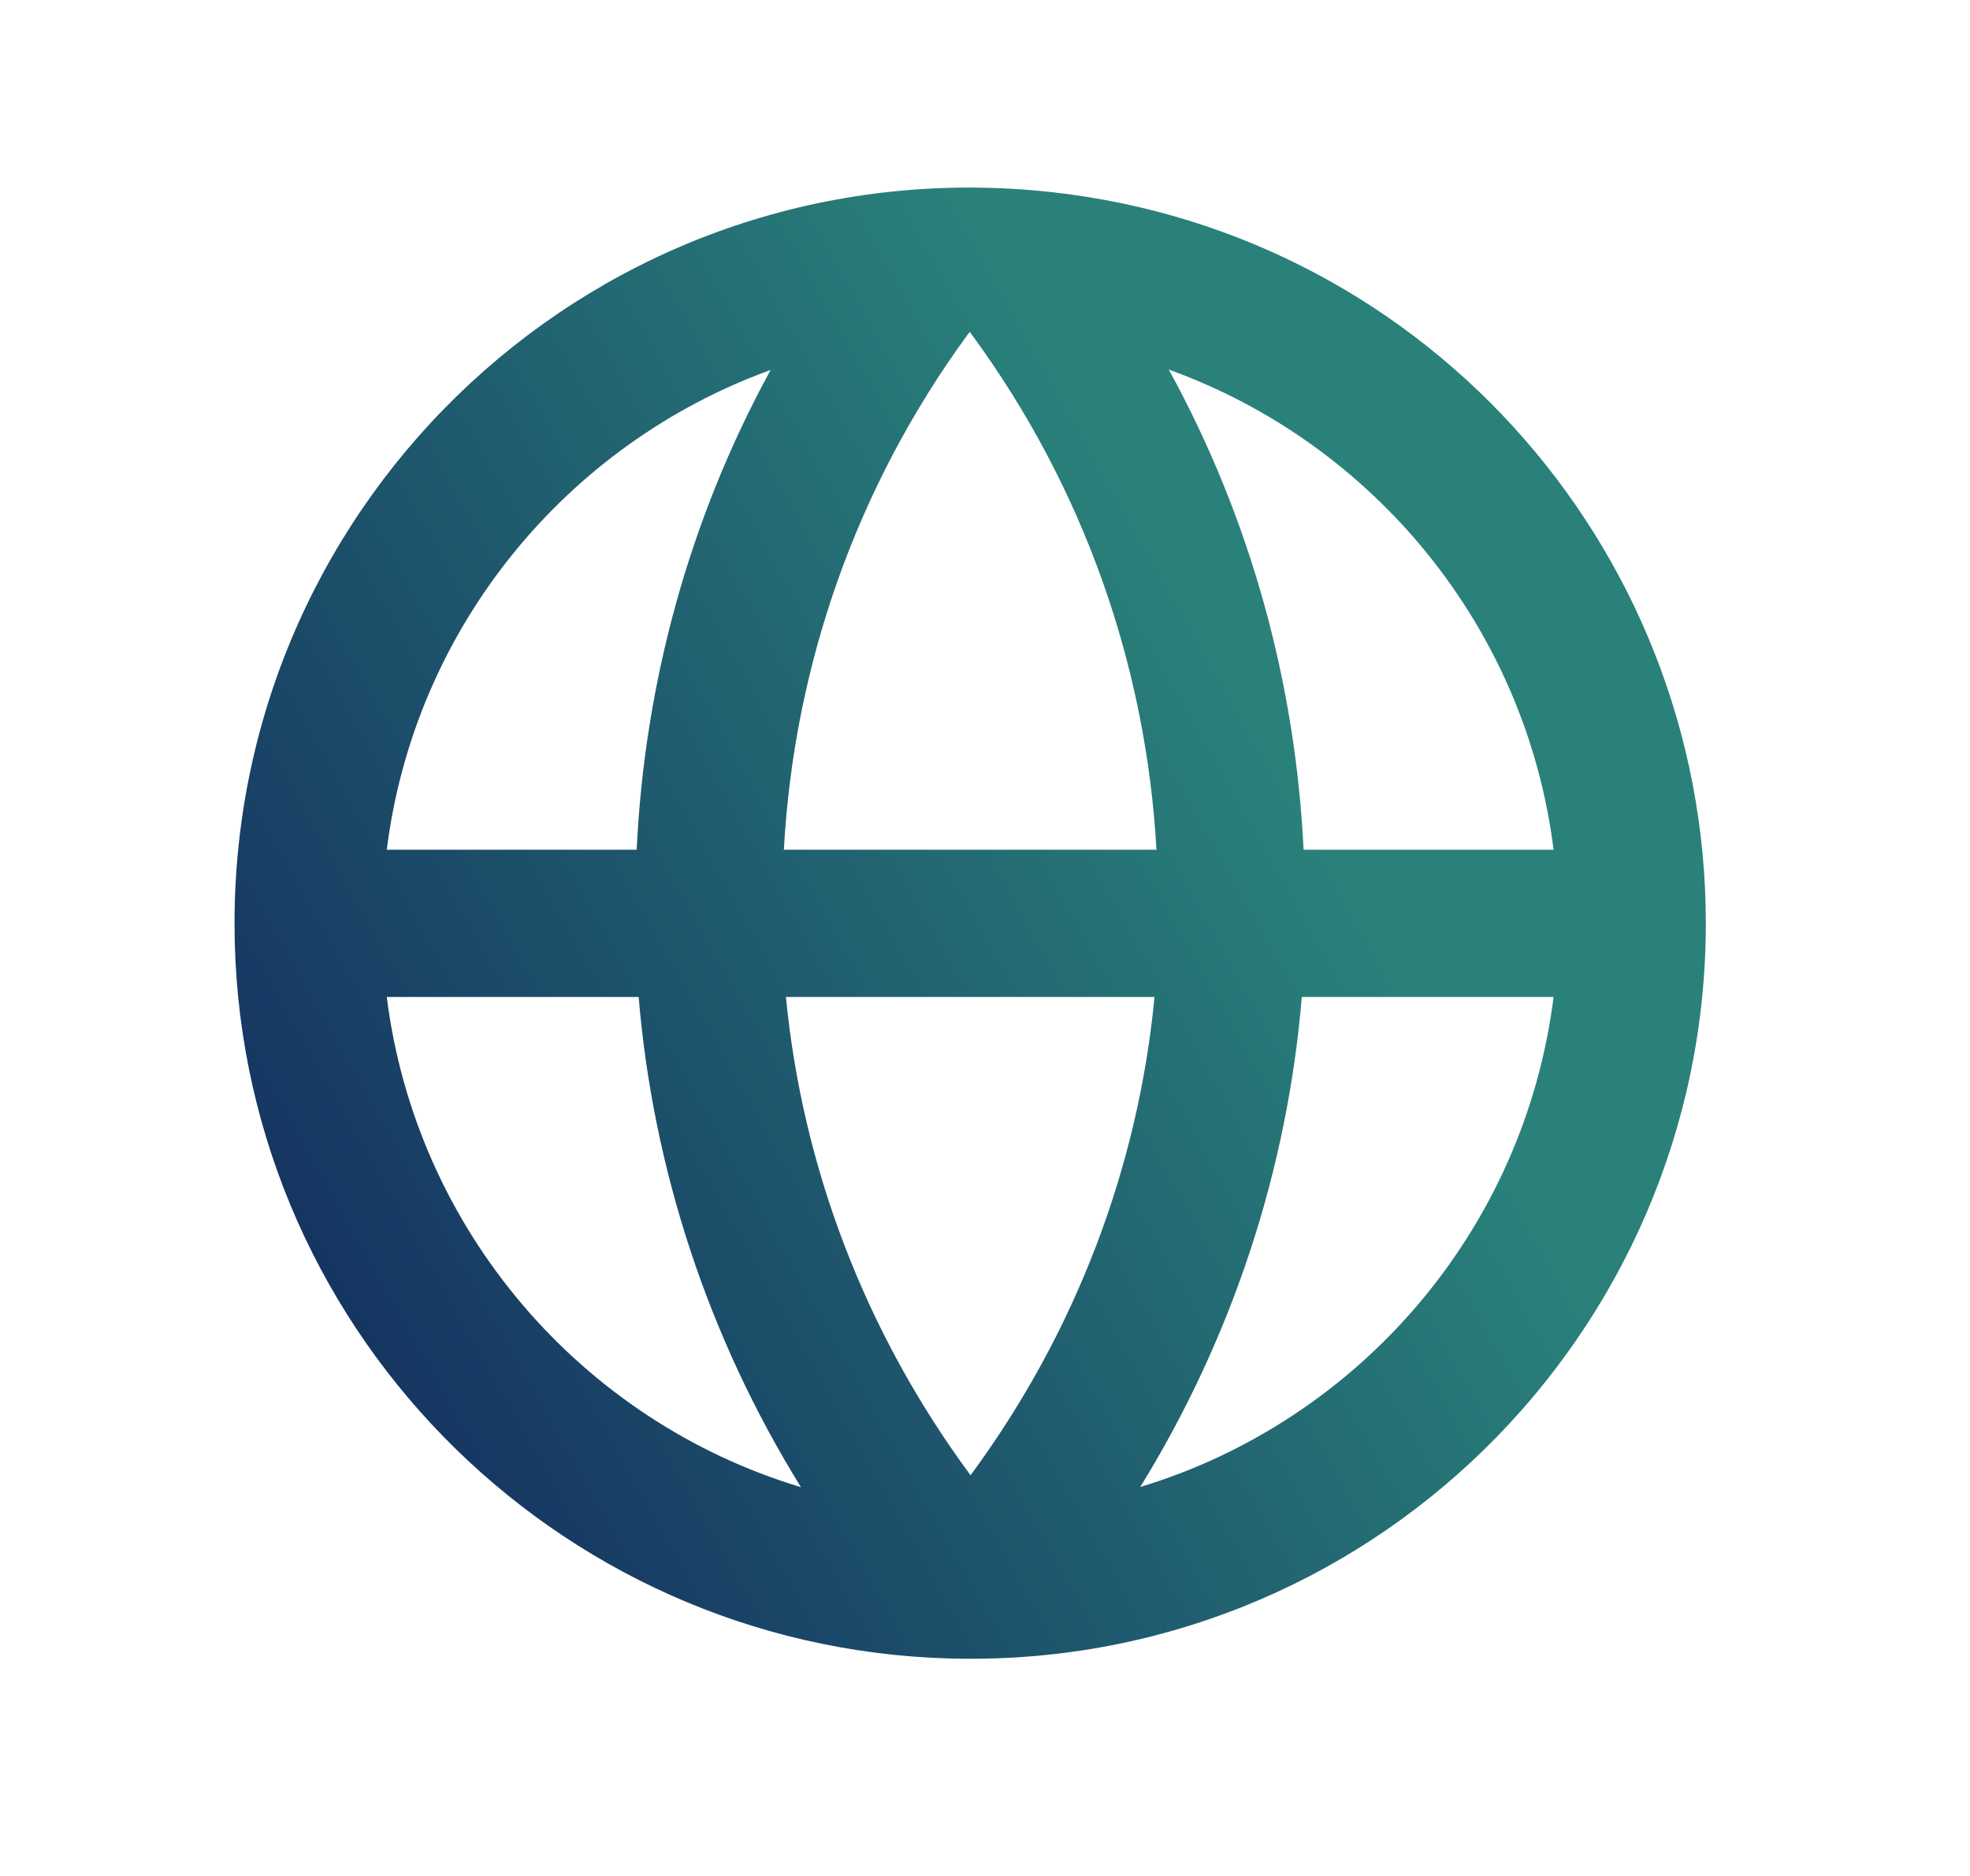 <svg width="21" height="20" viewBox="0 0 21 20" fill="none" xmlns="http://www.w3.org/2000/svg">
<g id="globe-network-1294-svgrepo-com 1">
<g id="Page-1">
<g id="Dribbble-Light-Preview">
<g id="icons">
<path id="globe_network-[#1294]" fill-rule="evenodd" clip-rule="evenodd" d="M12.155 15.853C13.147 14.243 13.725 12.453 13.877 10.629H16.561C16.25 13.111 14.49 15.146 12.155 15.853ZM10.346 15.728C9.217 14.2 8.553 12.437 8.378 10.629H12.307C12.134 12.436 11.473 14.199 10.346 15.728ZM4.123 10.629H6.808C6.961 12.454 7.542 14.246 8.538 15.855C6.198 15.151 4.435 13.114 4.123 10.629ZM8.215 3.944C7.343 5.539 6.871 7.29 6.787 9.059H4.123C4.42 6.69 6.038 4.733 8.215 3.944ZM10.316 3.566C10.323 3.557 10.33 3.547 10.338 3.538C10.345 3.547 10.351 3.557 10.358 3.566C11.562 5.206 12.219 7.117 12.328 9.059H8.356C8.462 7.118 9.116 5.207 10.316 3.566ZM16.561 9.059H13.896C13.81 7.288 13.335 5.537 12.459 3.94C14.641 4.727 16.264 6.686 16.561 9.059ZM11.013 2.029C6.376 1.635 2.5 5.293 2.5 9.844C2.5 14.107 5.9 17.561 10.115 17.681C14.567 17.81 18.184 14.23 18.184 9.844C18.184 5.796 15.101 2.378 11.013 2.029Z" fill="url(#paint0_linear_3266_70479)"/>
</g>
</g>
</g>
</g>
<defs>
<linearGradient id="paint0_linear_3266_70479" x1="9.543" y1="0.867" x2="-12.647" y2="13.365" gradientUnits="userSpaceOnUse">
<stop stop-color="#29817A"/>
<stop offset="0.654" stop-color="#0D1457"/>
</linearGradient>
</defs>
</svg>
